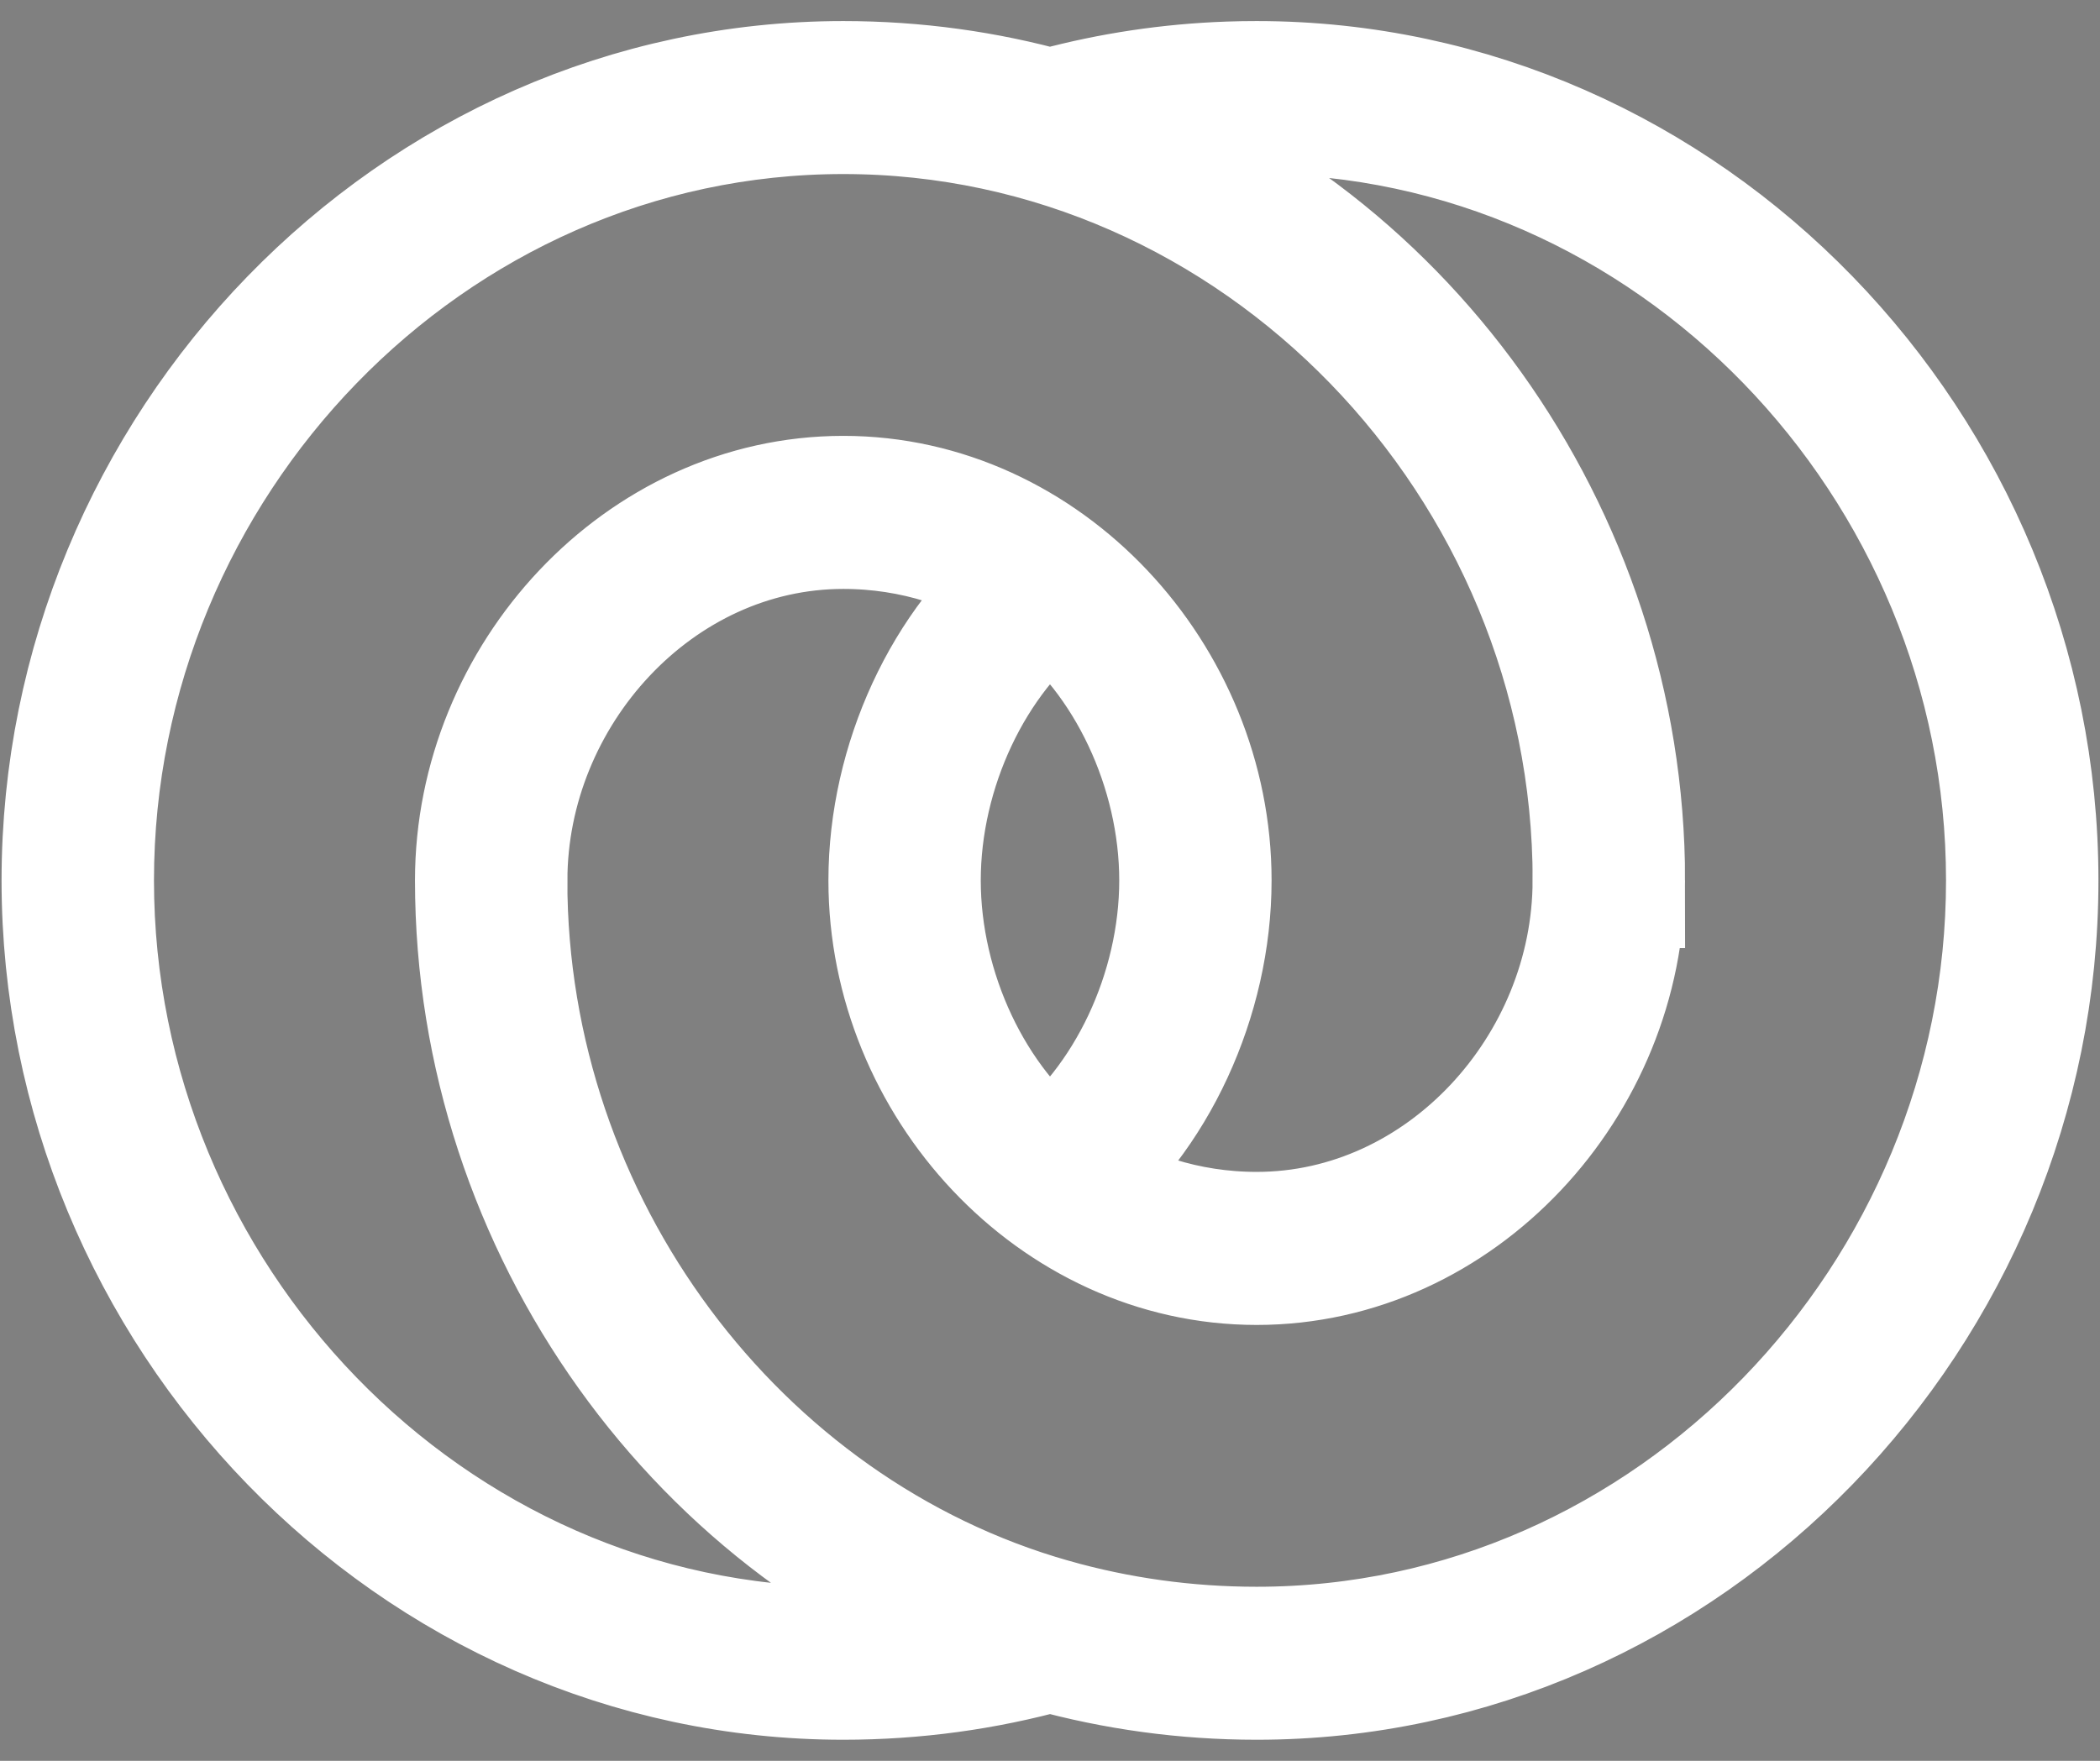 <svg width="31" height="26" viewBox="0 0 31 26" fill="none" xmlns="http://www.w3.org/2000/svg">
    <rect x="0" y="0" width="31" height="26" fill="#808080" stroke="none"/>
    <path fill-rule="evenodd" clip-rule="evenodd"
        d="M15.5 24.276C15.499 24.276 15.498 24.276 15.497 24.277C14.526 24.546 13.504 24.689 12.449 24.689C6.143 24.689 1.023 19.341 1.023 13C1.023 6.659 6.143 1.311 12.449 1.311C13.511 1.311 14.539 1.456 15.514 1.728L15.599 1.697L15.604 1.696C16.418 1.478 17.267 1.349 18.14 1.318C18.277 1.313 18.414 1.311 18.551 1.311C24.857 1.311 29.977 6.659 29.977 13C29.977 19.341 24.857 24.689 18.551 24.689C17.495 24.689 16.472 24.545 15.5 24.276ZM1.273 13C1.273 6.812 6.272 1.57 12.449 1.57C18.625 1.57 23.625 6.812 23.625 13H23.624C23.624 15.805 21.357 18.304 18.551 18.304C17.501 18.304 16.526 17.984 15.718 17.437C16.966 16.459 17.771 14.716 17.771 13C17.771 10.043 15.384 7.436 12.449 7.436C9.513 7.436 7.126 10.043 7.126 13H7.126C7.126 18.102 10.44 22.638 15.021 24.131C14.195 24.326 13.334 24.43 12.449 24.43C6.272 24.43 1.273 19.188 1.273 13ZM15.514 24.011H15.509C15.505 24.012 15.504 24.005 15.5 24.007C10.809 22.674 7.375 18.128 7.375 13H7.376C7.376 10.195 9.643 7.696 12.449 7.696C13.499 7.696 14.474 8.016 15.282 8.563C14.034 9.541 13.229 11.284 13.229 13C13.229 15.957 15.616 18.564 18.551 18.564C21.487 18.564 23.874 15.957 23.874 13H23.875C23.875 7.898 20.56 3.362 15.979 1.869C16.679 1.703 17.405 1.604 18.149 1.578C18.282 1.573 18.416 1.57 18.551 1.57C24.728 1.57 29.727 6.812 29.727 13C29.727 19.188 24.728 24.43 18.551 24.43C17.498 24.43 16.48 24.284 15.514 24.011ZM15.5 8.719C14.271 9.648 13.478 11.34 13.478 13C13.478 14.659 14.271 16.352 15.5 17.281C16.729 16.352 17.522 14.66 17.522 13C17.522 11.341 16.729 9.648 15.5 8.719Z"
        fill="black" stroke="white" stroke-width="2" />
</svg>